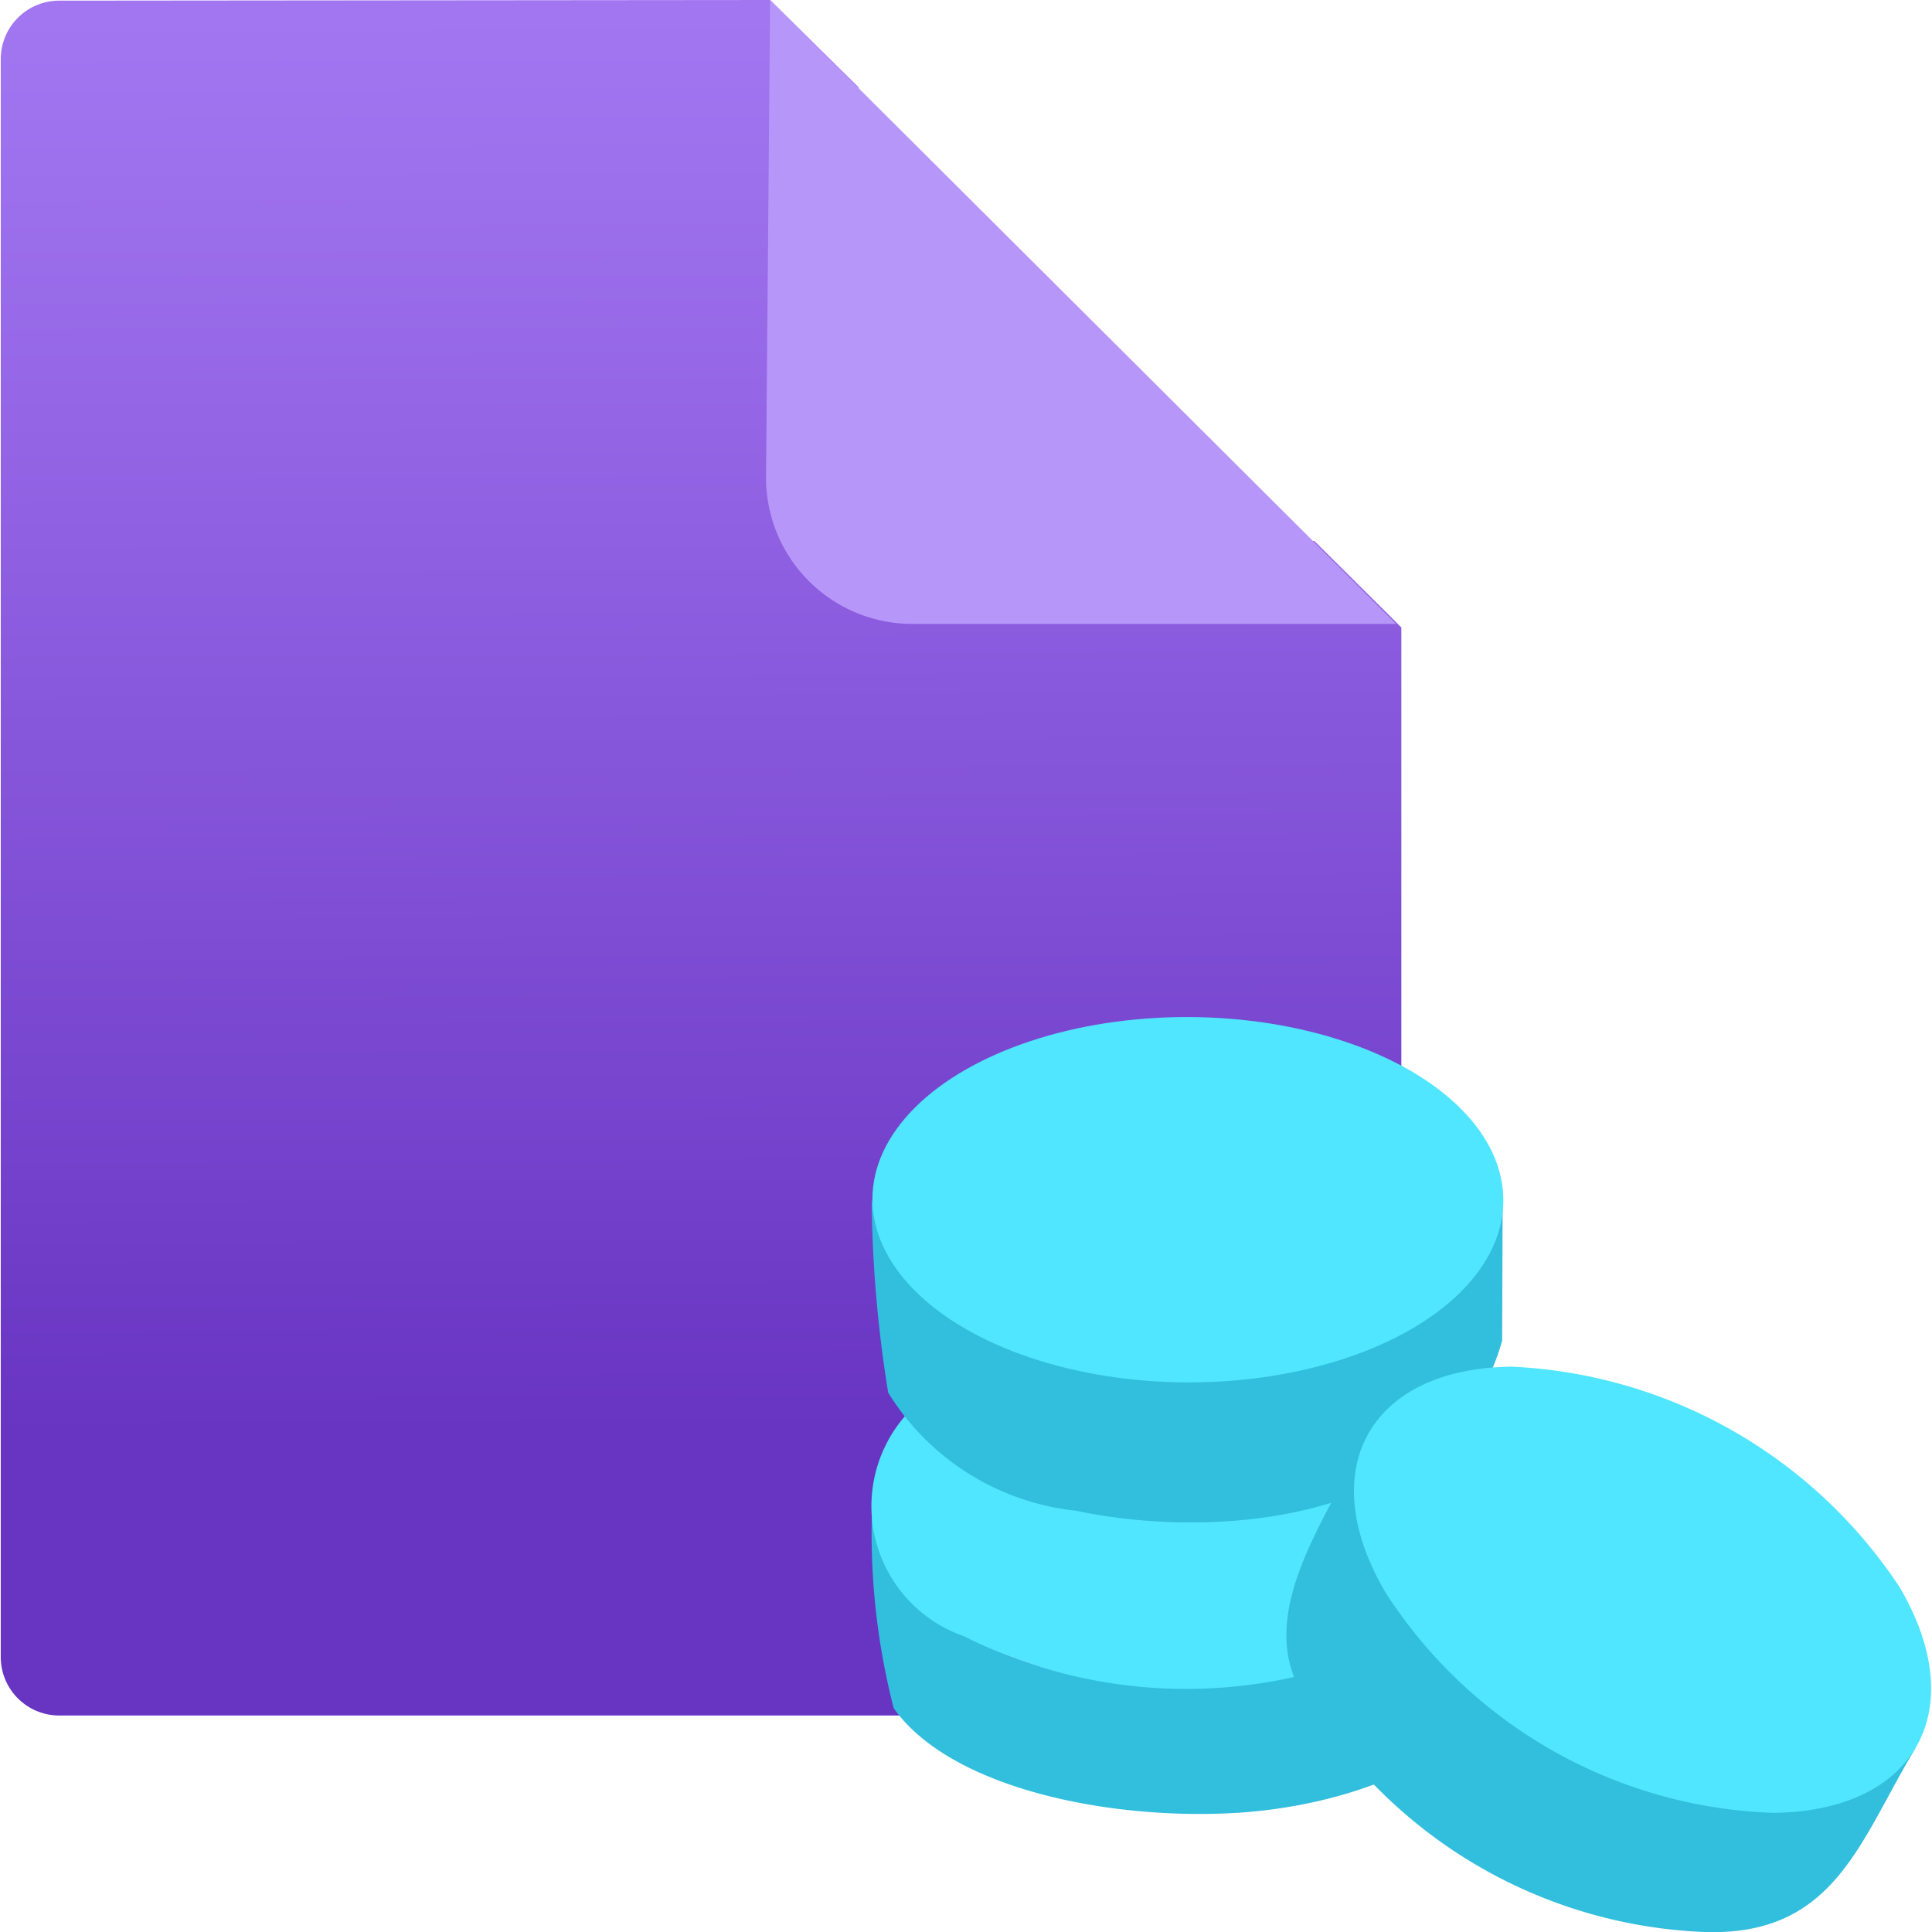 <svg xmlns="http://www.w3.org/2000/svg" width="18" height="18" viewBox="0 0 18 18">
  <defs>
    <linearGradient id="a056d8f4-a0a2-44ea-9148-e0e62eefcf14" x1="6.492" y1="-0.975" x2="6.557" y2="14.237" gradientTransform="translate(-0.01 0.075)" gradientUnits="userSpaceOnUse">
      <stop offset="0" stop-color="#a67af4"/>
      <stop offset="0.33" stop-color="#9365e5"/>
      <stop offset="0.936" stop-color="#6834c2"/>
    </linearGradient>
  </defs>
  <g id="a7dca7b6-29cd-40c6-845c-3ebf17d85ac0">
    <g>
      <path d="M8.541,5.04A.545.545,0,0,1,8,4.494V.814L7.175,0,.552.006A.545.545,0,0,0,.007.551V15.437a.545.545,0,0,0,.545.546H12.511a.545.545,0,0,0,.545-.546V5.846l-.811-.806Z" fill="url(#a056d8f4-a0a2-44ea-9148-e0e62eefcf14)"/>
      <path d="M7.137,4.449A1.363,1.363,0,0,0,8.5,5.813h4.508L7.175,0Z" fill="#b796f9"/>
      <g id="ad92143e-cdcf-4056-8002-33c9748e9ea8">
        <g>
          <path d="M14,14.12c-.492,2.164-5.659,2.116-5.874-.1a6.55,6.55,0,0,0,.2,1.894c.518.736,1.974,1.045,3.178.977.926-.053,2.1-.412,2.435-1.188A9.147,9.147,0,0,0,14,14.037.48.48,0,0,1,14,14.12Z" fill="#32bedd"/>
          <path d="M13.137,12.822a1.272,1.272,0,0,1,.013,2.408,4.611,4.611,0,0,1-4.17.014,1.282,1.282,0,0,1,0-2.422A4.58,4.58,0,0,1,13.137,12.822Z" fill="#50e6ff"/>
          <path d="M14,11.185c-.322,2.227-5.58,2.234-5.879-.019a11.808,11.808,0,0,0,.154,1.809,2.347,2.347,0,0,0,1.75,1.1c1.326.282,3.5.106,3.97-1.585h0Z" fill="#32bedd"/>
          <ellipse cx="11.065" cy="11.176" rx="1.702" ry="2.939" transform="matrix(0.003, -1, 1, 0.003, -0.142, 22.209)" fill="#50e6ff"/>
          <path d="M17.8,16.318c-1.422,1.7-5.933-.922-5.056-2.989-.331.779-1.192,1.8-.492,2.612A4.548,4.548,0,0,0,15.877,18c1.225.042,1.451-.862,1.974-1.72C17.836,16.3,17.82,16.3,17.8,16.318Z" fill="#32bedd"/>
          <path d="M17.7,14.79c.672,1.147.143,2.087-1.18,2.1a4.474,4.474,0,0,1-3.614-2.057c-.672-1.148-.142-2.087,1.181-2.1A4.581,4.581,0,0,1,17.7,14.79Z" fill="#50e6ff"/>
        </g>
      </g>
    </g>
  </g>
</svg>
